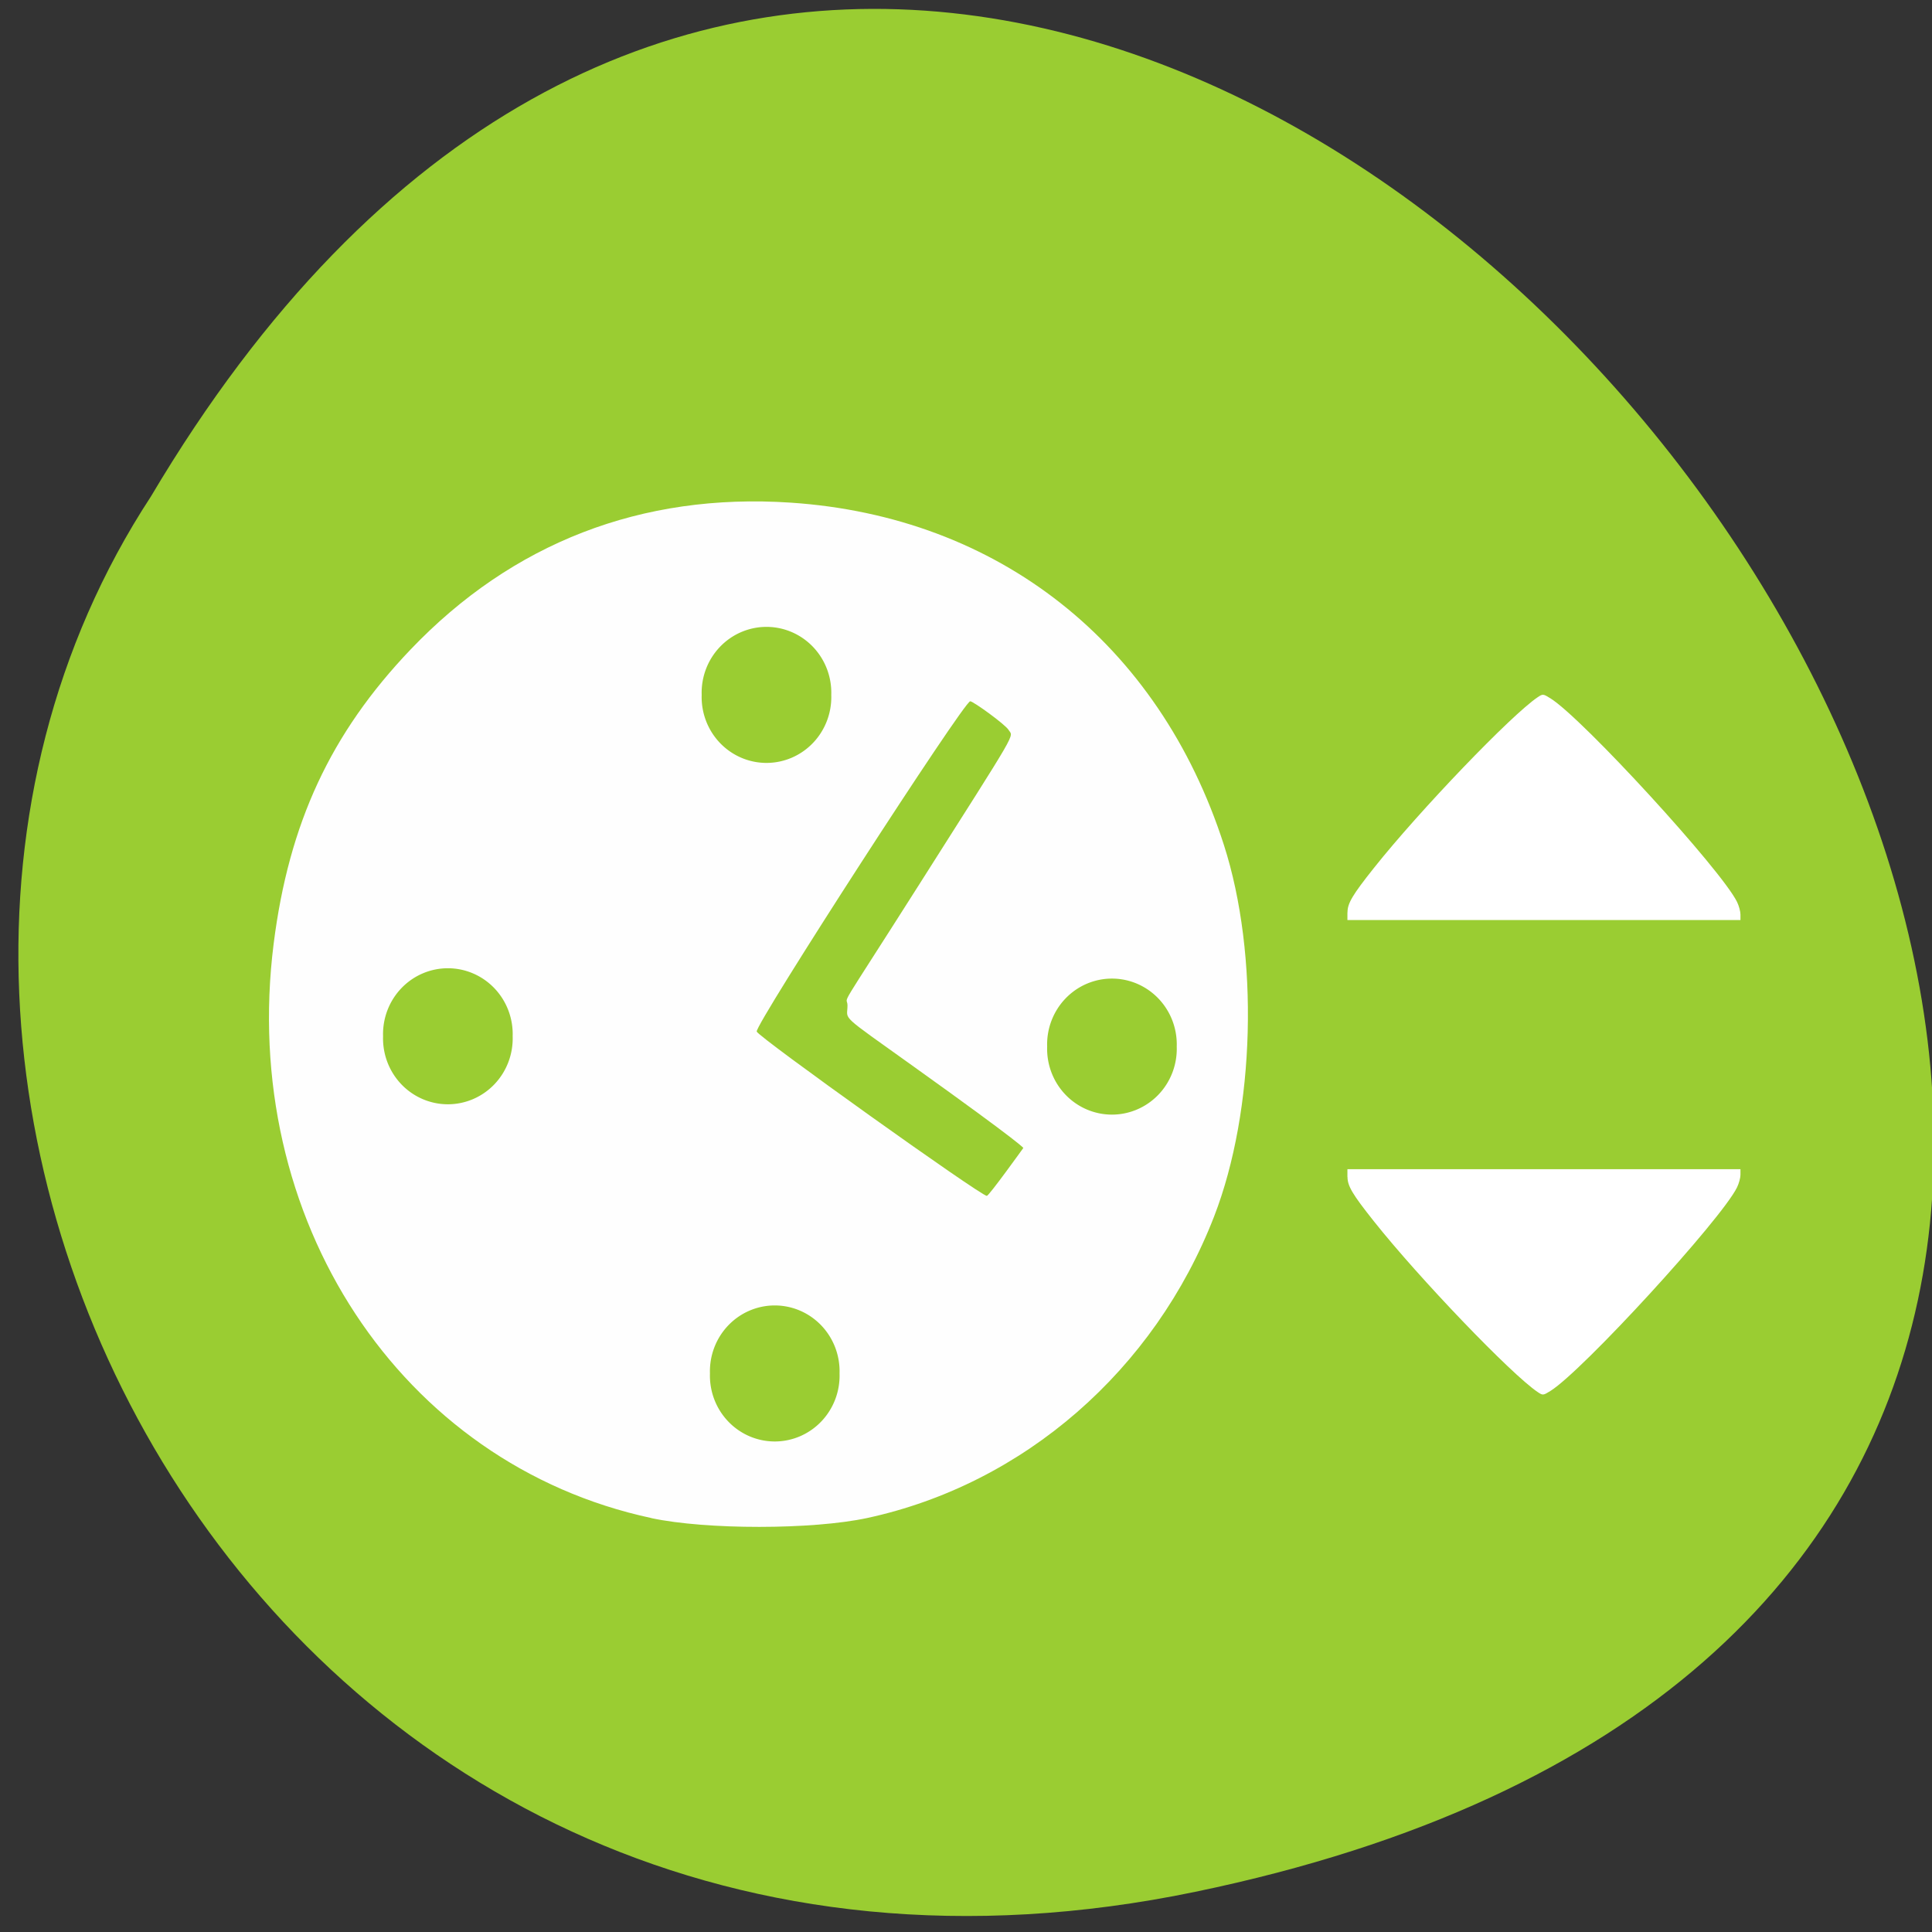 <svg xmlns="http://www.w3.org/2000/svg" viewBox="0 0 256 256" xmlns:xlink="http://www.w3.org/1999/xlink"><rect x="0" y="0" width="256" height="256" fill="#333333" stroke="none"/><defs><path id="0" d="m 111.84 94.27 a 8.09 8.223 0 1 1 -16.17 0 8.09 8.223 0 1 1 16.17 0 z" style="fill:#9acd32;stroke:#9acd32;fill-rule:evenodd"/></defs><path d="m 157.05 800.67 c 237.88 49.54 -17.492 390.35 -138.4 185.62 -51.828 -79.53 16.06 -211.1 138.4 -185.62 z" transform="matrix(1 0 0 -0.996 1.342 1048.14)" style="fill:#9acd32;color:#000"/><path d="m 86.31 201.15 c -33.25 -7.125 -54.65 -39.665 -50.05 -76.1 2.02 -15.982 7.551 -27.874 18.12 -38.962 13.506 -14.164 30.642 -20.795 50.35 -19.488 c 27.561 1.827 48.829 18.618 57.44 45.35 4.692 14.561 4.154 35.18 -1.287 49.22 -7.905 20.401 -25.24 35.483 -45.936 39.966 -7.254 1.571 -21.367 1.581 -28.655 0.019 z m 18.547 -16.477 c 0.887 -0.93 1.613 -2.041 1.613 -2.468 0 -1.714 -1.08 -3.546 -2.59 -4.393 -1.279 -0.718 -1.977 -0.517 -3.534 1.017 -2.4 2.364 -2.437 3.602 -0.175 5.812 2.192 2.141 2.673 2.145 4.686 0.033 z m 30.739 -32.56 c 0 0 0.14 -0.291 -14.519 -10.78 -10.08 -7.212 -8.78 -6.06 -8.78 -8.095 0 -1.571 -1.836 1.82 9.489 -16.02 13.46 -21.21 12.475 -19.47 11.855 -20.501 -0.438 -0.729 -4.688 -3.795 -5.083 -3.795 -0.836 0 -28.512 42.816 -28.29 43.762 0.166 0.699 29.681 21.776 30.493 21.776 0.279 0 4.832 -6.345 4.832 -6.345 z m -73.48 -13.1 c 0.887 -0.93 1.613 -2.072 1.613 -2.537 0 -1.283 -3.068 -4.228 -4.404 -4.228 -1.137 0 -4.467 3.152 -4.467 4.228 0 1.076 3.33 4.228 4.467 4.228 0.648 0 1.904 -0.761 2.791 -1.691 z m 86.29 0 c 0.887 -0.93 1.613 -2.072 1.613 -2.537 0 -1.283 -3.068 -4.228 -4.404 -4.228 -1.137 0 -4.467 3.152 -4.467 4.228 0 1.076 3.33 4.228 4.467 4.228 0.648 0 1.904 -0.761 2.791 -1.691 z m -42.771 -42.881 c 0.887 -0.93 0.838 -4.2 0.838 -4.898 0 -1.337 -2.765 -4.651 -3.88 -4.651 -1.023 0 -6.122 4.889 -6.122 5.968 0 1.136 6.111 3.334 6.111 3.334 2.105 -2.306 2.167 1.177 3.054 0.247 z" style="fill:#fefefe"/><use transform="translate(-2.193 -2.193)" xlink:href="#0"/><use transform="translate(-1.096 87.72)" xlink:href="#0"/><use transform="translate(-44.41 43.04)" xlink:href="#0"/><use transform="translate(43.584 44.41)" xlink:href="#0"/><g style="fill:#fff"><path d="m 178.55 120.9 c 0 -1.207 0.65 -2.302 3.489 -5.875 6.02 -7.581 18.236 -20.313 21.718 -22.643 0.675 -0.452 0.725 -0.447 1.695 0.159 4.25 2.657 22.643 22.729 24.717 26.972 0.248 0.508 0.451 1.256 0.451 1.662 v 0.739 h -26.04 h -26.04 v -1.014 z"/><path d="m 178.55 155.94 c 0 1.207 0.65 2.302 3.489 5.875 6.02 7.581 18.236 20.313 21.718 22.643 0.675 0.452 0.725 0.447 1.695 -0.159 4.25 -2.657 22.643 -22.729 24.717 -26.972 0.248 -0.508 0.451 -1.256 0.451 -1.662 v -0.739 h -26.04 h -26.04 v 1.014 z"/></g></svg>